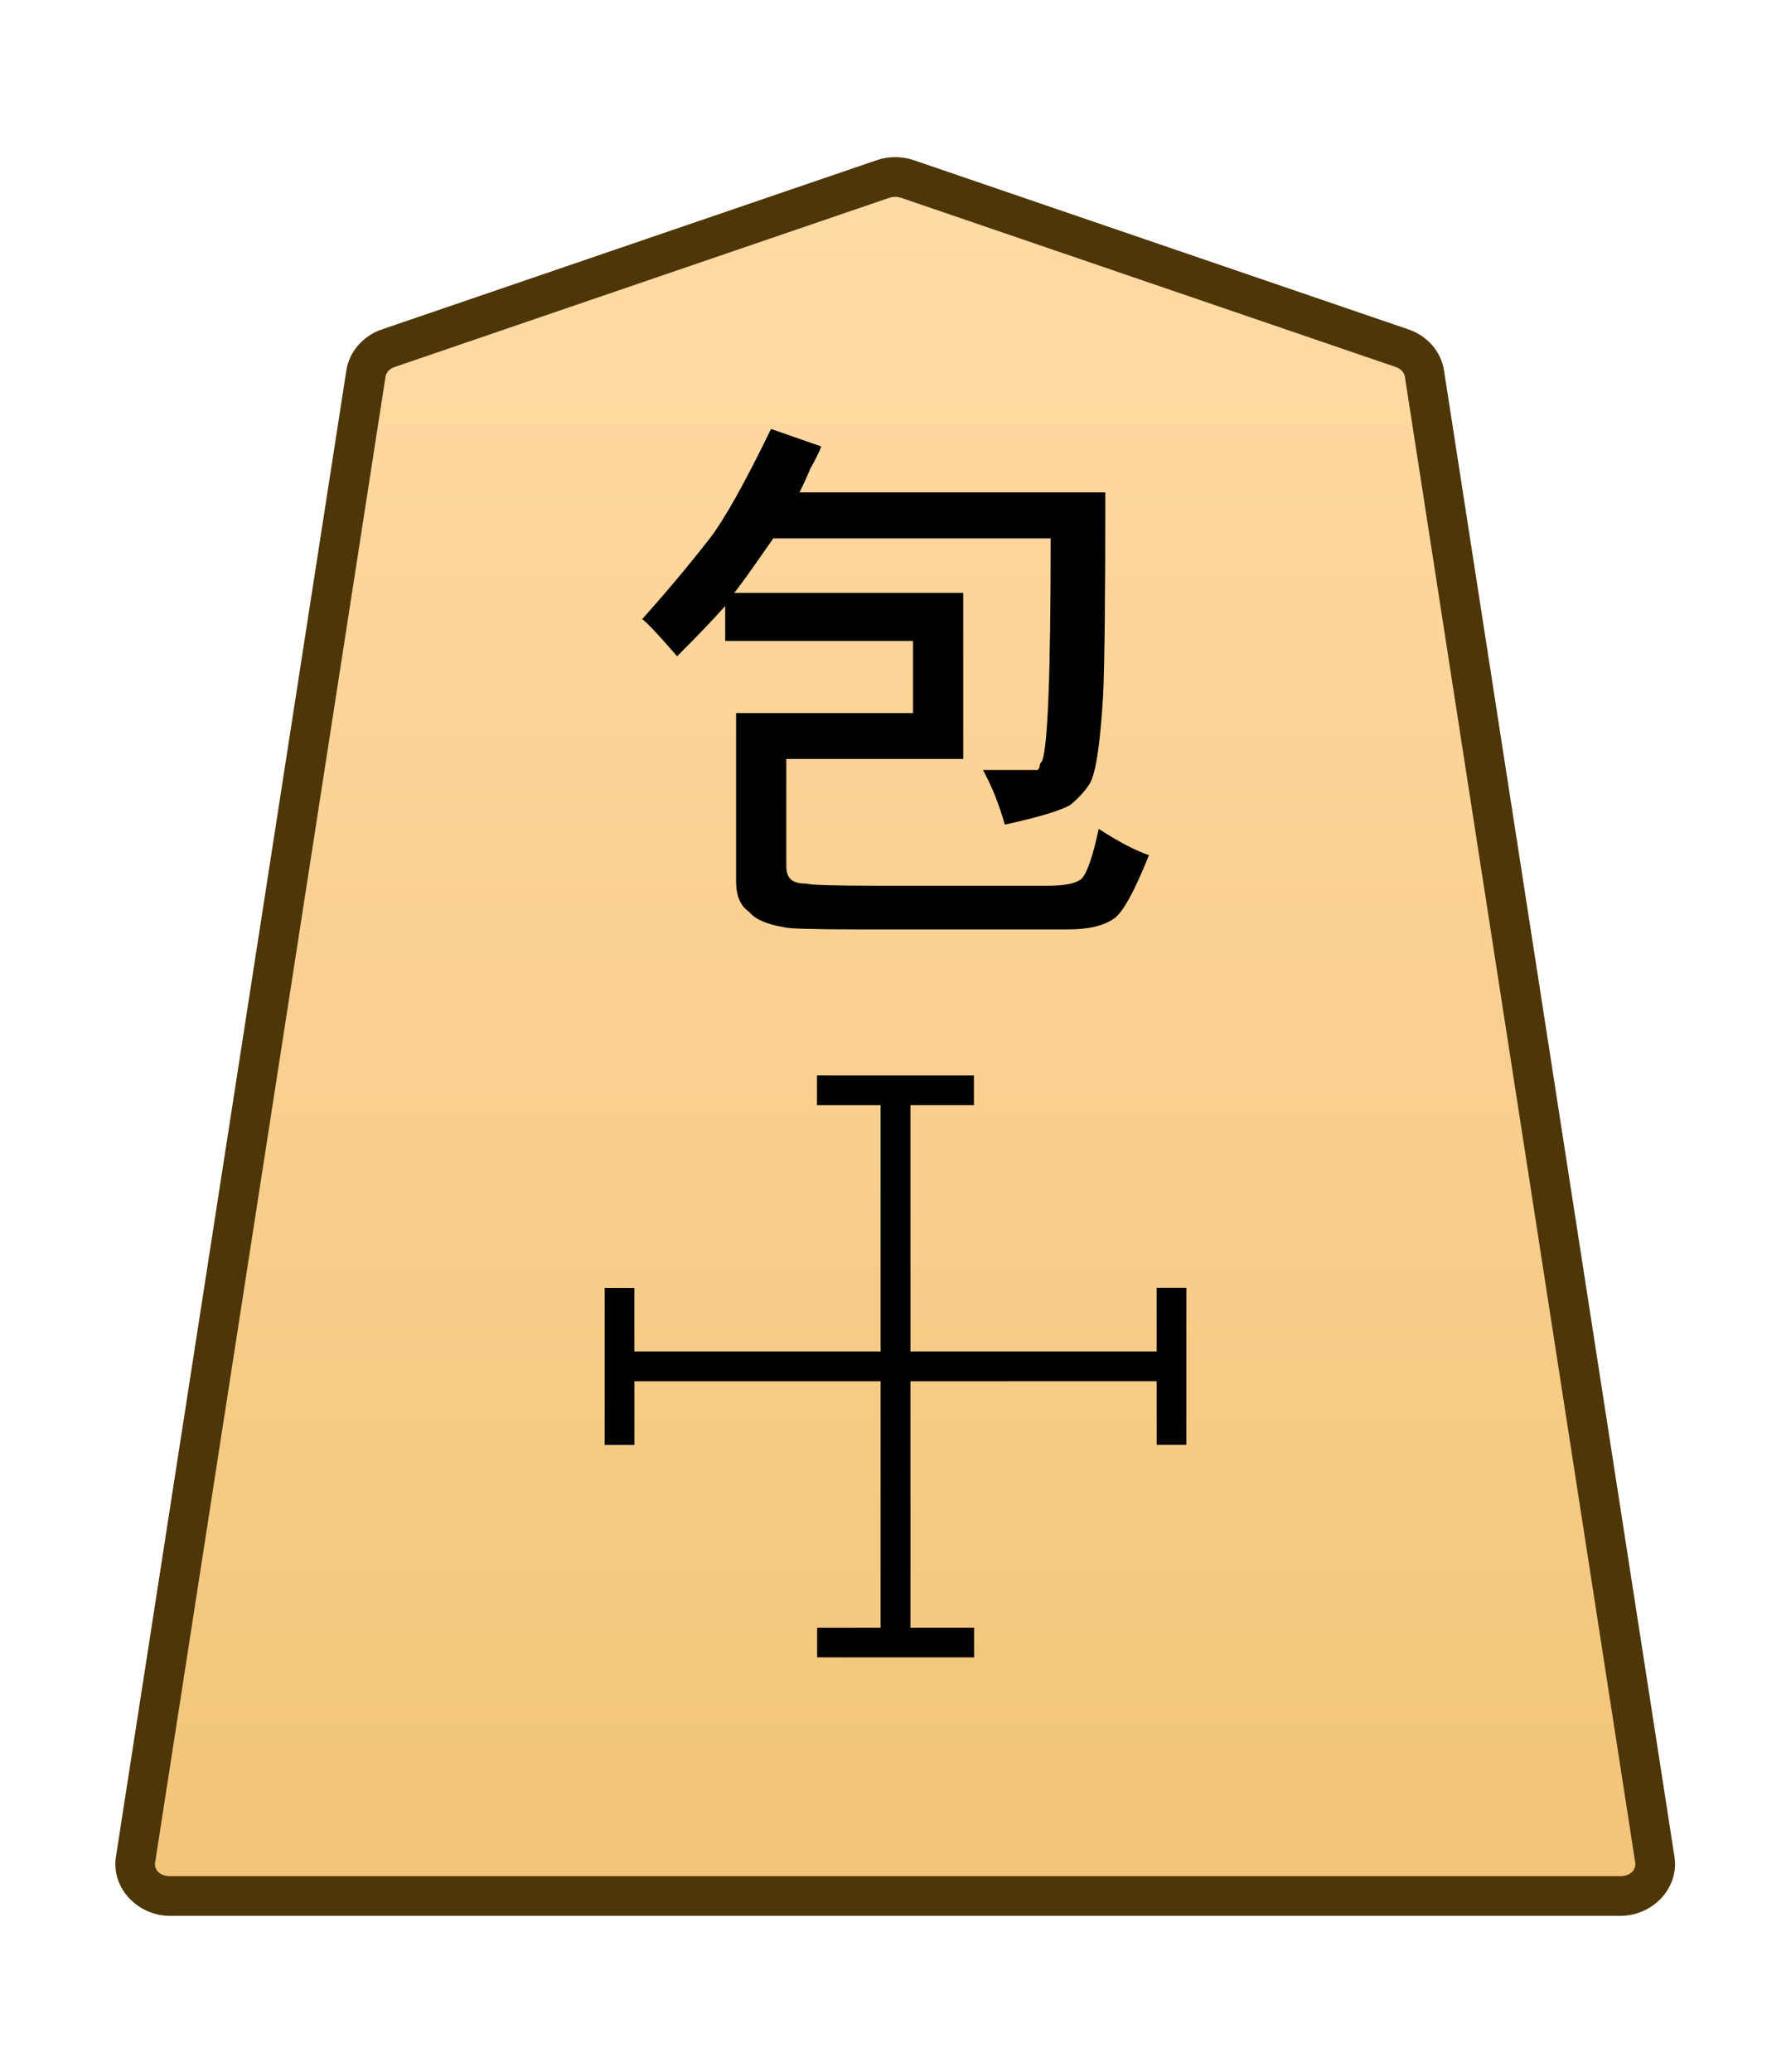 <?xml version="1.0" encoding="UTF-8" standalone="no"?>
<!-- Created with Inkscape (http://www.inkscape.org/) -->

<svg
   width="27.117mm"
   height="31.359mm"
   viewBox="0 0 27.117 31.359"
   version="1.1"
   id="svg1"
   xmlns:xlink="http://www.w3.org/1999/xlink"
   xmlns="http://www.w3.org/2000/svg"
   xmlns:svg="http://www.w3.org/2000/svg">
  <defs
     id="defs1">
    <linearGradient
       id="linearGradient69">
      <stop
         style="stop-color:#ffdba6;stop-opacity:1;"
         offset="0"
         id="stop69" />
      <stop
         style="stop-color:#f2c478;stop-opacity:1;"
         offset="1"
         id="stop68" />
    </linearGradient>
    <clipPath
       clipPathUnits="userSpaceOnUse"
       id="clipPath1316-8-6">
      <path
         d="M 0,2834.646 H 2834.646 V 0 H 0 Z"
         transform="translate(-531.981,-1560.217)"
         id="path1316-8-0" />
    </clipPath>
    <linearGradient
       xlink:href="#linearGradient69"
       id="linearGradient8"
       gradientUnits="userSpaceOnUse"
       gradientTransform="translate(229.044,-223.091)"
       x1="222.318"
       y1="231.283"
       x2="222.318"
       y2="155.882" />
  </defs>
  <g
     id="layer1"
     transform="translate(-222.702)">
    <g
       id="path1315-1-8"
       clip-path="url(#clipPath1316-8-6)"
       transform="matrix(0.353,0,0,-0.353,243.932,5.27)">
      <path
         style="color:#000000;font-variation-settings:normal;opacity:1;vector-effect:none;fill:url(#linearGradient8);fill-opacity:1;stroke-width:1;stroke-linecap:butt;stroke-linejoin:miter;stroke-miterlimit:10;stroke-dasharray:none;stroke-dashoffset:0;stroke-opacity:1;-inkscape-stroke:none;stop-color:#000000;stop-opacity:1"
         d="m 0,0 -21.223,7.255 c -0.337,0.115 -0.707,0.115 -1.044,0 L -43.49,0 c -0.512,-0.175 -0.879,-0.593 -0.956,-1.088 L -54.328,-64.8 c -0.128,-0.823 0.569,-1.559 1.477,-1.559 h 31.106 31.106 c 0.907,0 1.605,0.736 1.477,1.559 L 0.955,-1.088 C 0.879,-0.593 0.512,-0.175 0,0"
         id="path105" />
      <path
         style="color:#000000;fill:#4d3608;stroke-miterlimit:10;-inkscape-stroke:none"
         d="m -52.852,-67.209 c -1.368,0 -2.528,1.177 -2.316,2.539 l 9.881,63.713 c 0.129,0.829 0.735,1.493 1.521,1.762 l 21.225,7.256 c 0.517,0.176 1.075,0.176 1.592,0 h 0.002 L 0.275,0.805 C 1.061,0.536 1.667,-0.128 1.795,-0.957 v -0.002 L 11.678,-64.67 c 0.212,-1.363 -0.949,-2.539 -2.316,-2.539 H -21.744 Z m 0,1.701 h 31.107 31.105 c 0.447,0 0.681,0.293 0.637,0.576 v 0.002 L 0.115,-1.217 c -0.025,0.16 -0.153,0.331 -0.391,0.412 L -21.498,6.451 v -0.002 c -0.157,0.054 -0.337,0.054 -0.494,0 v 0.002 l -21.223,-7.256 c -0.238,-0.081 -0.366,-0.253 -0.391,-0.414 l -9.883,-63.711 v -0.002 c -0.044,-0.284 0.188,-0.576 0.637,-0.576 z"
         id="path106" />
    </g>
    <path
       style="fill:#000000 icc-color(sRGB-IEC61966-2, 0.1, 0, 0, 0);stroke-width:0.353"
       d="m 233.813,8.973 h 3.473 v 2.514 h -2.679 v 1.621 q 0,0.132 0.066,0.198 0.066,0.066 0.232,0.066 0.099,0.033 1.091,0.033 h 2.58 q 0.364,0 0.496,-0.099 0.132,-0.132 0.265,-0.761 0.463,0.298 0.761,0.397 -0.331,0.827 -0.529,0.959 -0.232,0.165 -0.695,0.165 h -3.142 q -1.058,0 -1.158,-0.033 -0.397,-0.066 -0.529,-0.232 -0.198,-0.132 -0.198,-0.463 V 10.792 h 2.679 V 9.701 h -2.844 V 9.171 q -0.232,0.265 -0.728,0.761 -0.43,-0.496 -0.529,-0.562 0.562,-0.628 1.025,-1.224 0.331,-0.43 0.926,-1.654 l 0.761,0.265 q -0.066,0.165 -0.165,0.331 -0.066,0.165 -0.165,0.364 h 4.63 q 0,2.381 -0.033,3.076 -0.066,1.091 -0.198,1.323 -0.099,0.165 -0.298,0.331 -0.232,0.132 -0.992,0.298 -0.132,-0.463 -0.331,-0.827 h 0.695 0.132 q 0.033,-0.033 0.033,-0.066 0,-0.033 0.033,-0.066 0.132,-0.298 0.132,-3.373 h -4.2 q -0.529,0.761 -0.595,0.827 z"
       id="text1328-5-6"
       aria-label="包" />
    <path
       style="color:#000000;fill:#000000 icc-color(sRGB-IEC61966-2, 0.1, 0, 0, 0);stroke-miterlimit:10;-inkscape-stroke:none"
       d="M -0.639,0 V 23.693 H 0.639 V 0 Z"
       id="path1317-1-0-0-0"
       transform="matrix(0.353,0,0,-0.353,236.261,24.858)" />
    <path
       style="color:#000000;fill:#000000 icc-color(sRGB-IEC61966-2, 0.1, 0, 0, 0);stroke-miterlimit:10;-inkscape-stroke:none"
       d="M -23.693,-0.639 V 0.639 H 0 v -1.277 z"
       id="path1323-3-0-9-6"
       transform="matrix(0.353,0,0,-0.353,240.44,20.679)" />
    <path
       style="color:#000000;fill:#000000;stroke-miterlimit:10;-inkscape-stroke:none"
       d="M -0.285,-0.285 -3.291,2.723 -2.723,3.291 0.285,0.285 Z"
       id="path4451-7-08-5-4-29-3-5-5"
       transform="matrix(0.395,0.395,0.395,-0.395,232.082,21.868)" />
    <path
       style="color:#000000;fill:#000000;stroke-miterlimit:10;-inkscape-stroke:none"
       d="M 0.285,-0.285 -0.285,0.285 2.723,3.291 3.291,2.723 Z"
       id="path4449-0-4-3-4-8-3-73"
       transform="matrix(-0.395,0.395,0.395,0.395,240.44,19.49)" />
    <path
       style="color:#000000;fill:#000000;stroke-miterlimit:10;-inkscape-stroke:none"
       d="M -0.285,-0.285 -3.291,2.723 -2.723,3.291 0.285,0.285 Z"
       id="path4451-7-08-5-4-29-3-4"
       transform="matrix(0.395,-0.395,-0.395,-0.395,237.45,24.858)" />
    <path
       style="color:#000000;fill:#000000;stroke-miterlimit:10;-inkscape-stroke:none"
       d="M 0.285,-0.285 -0.285,0.285 2.723,3.291 3.291,2.723 Z"
       id="path4449-0-4-3-4-8-30"
       transform="matrix(0.395,0.395,0.395,-0.395,235.072,16.5)" />
  </g>
</svg>
